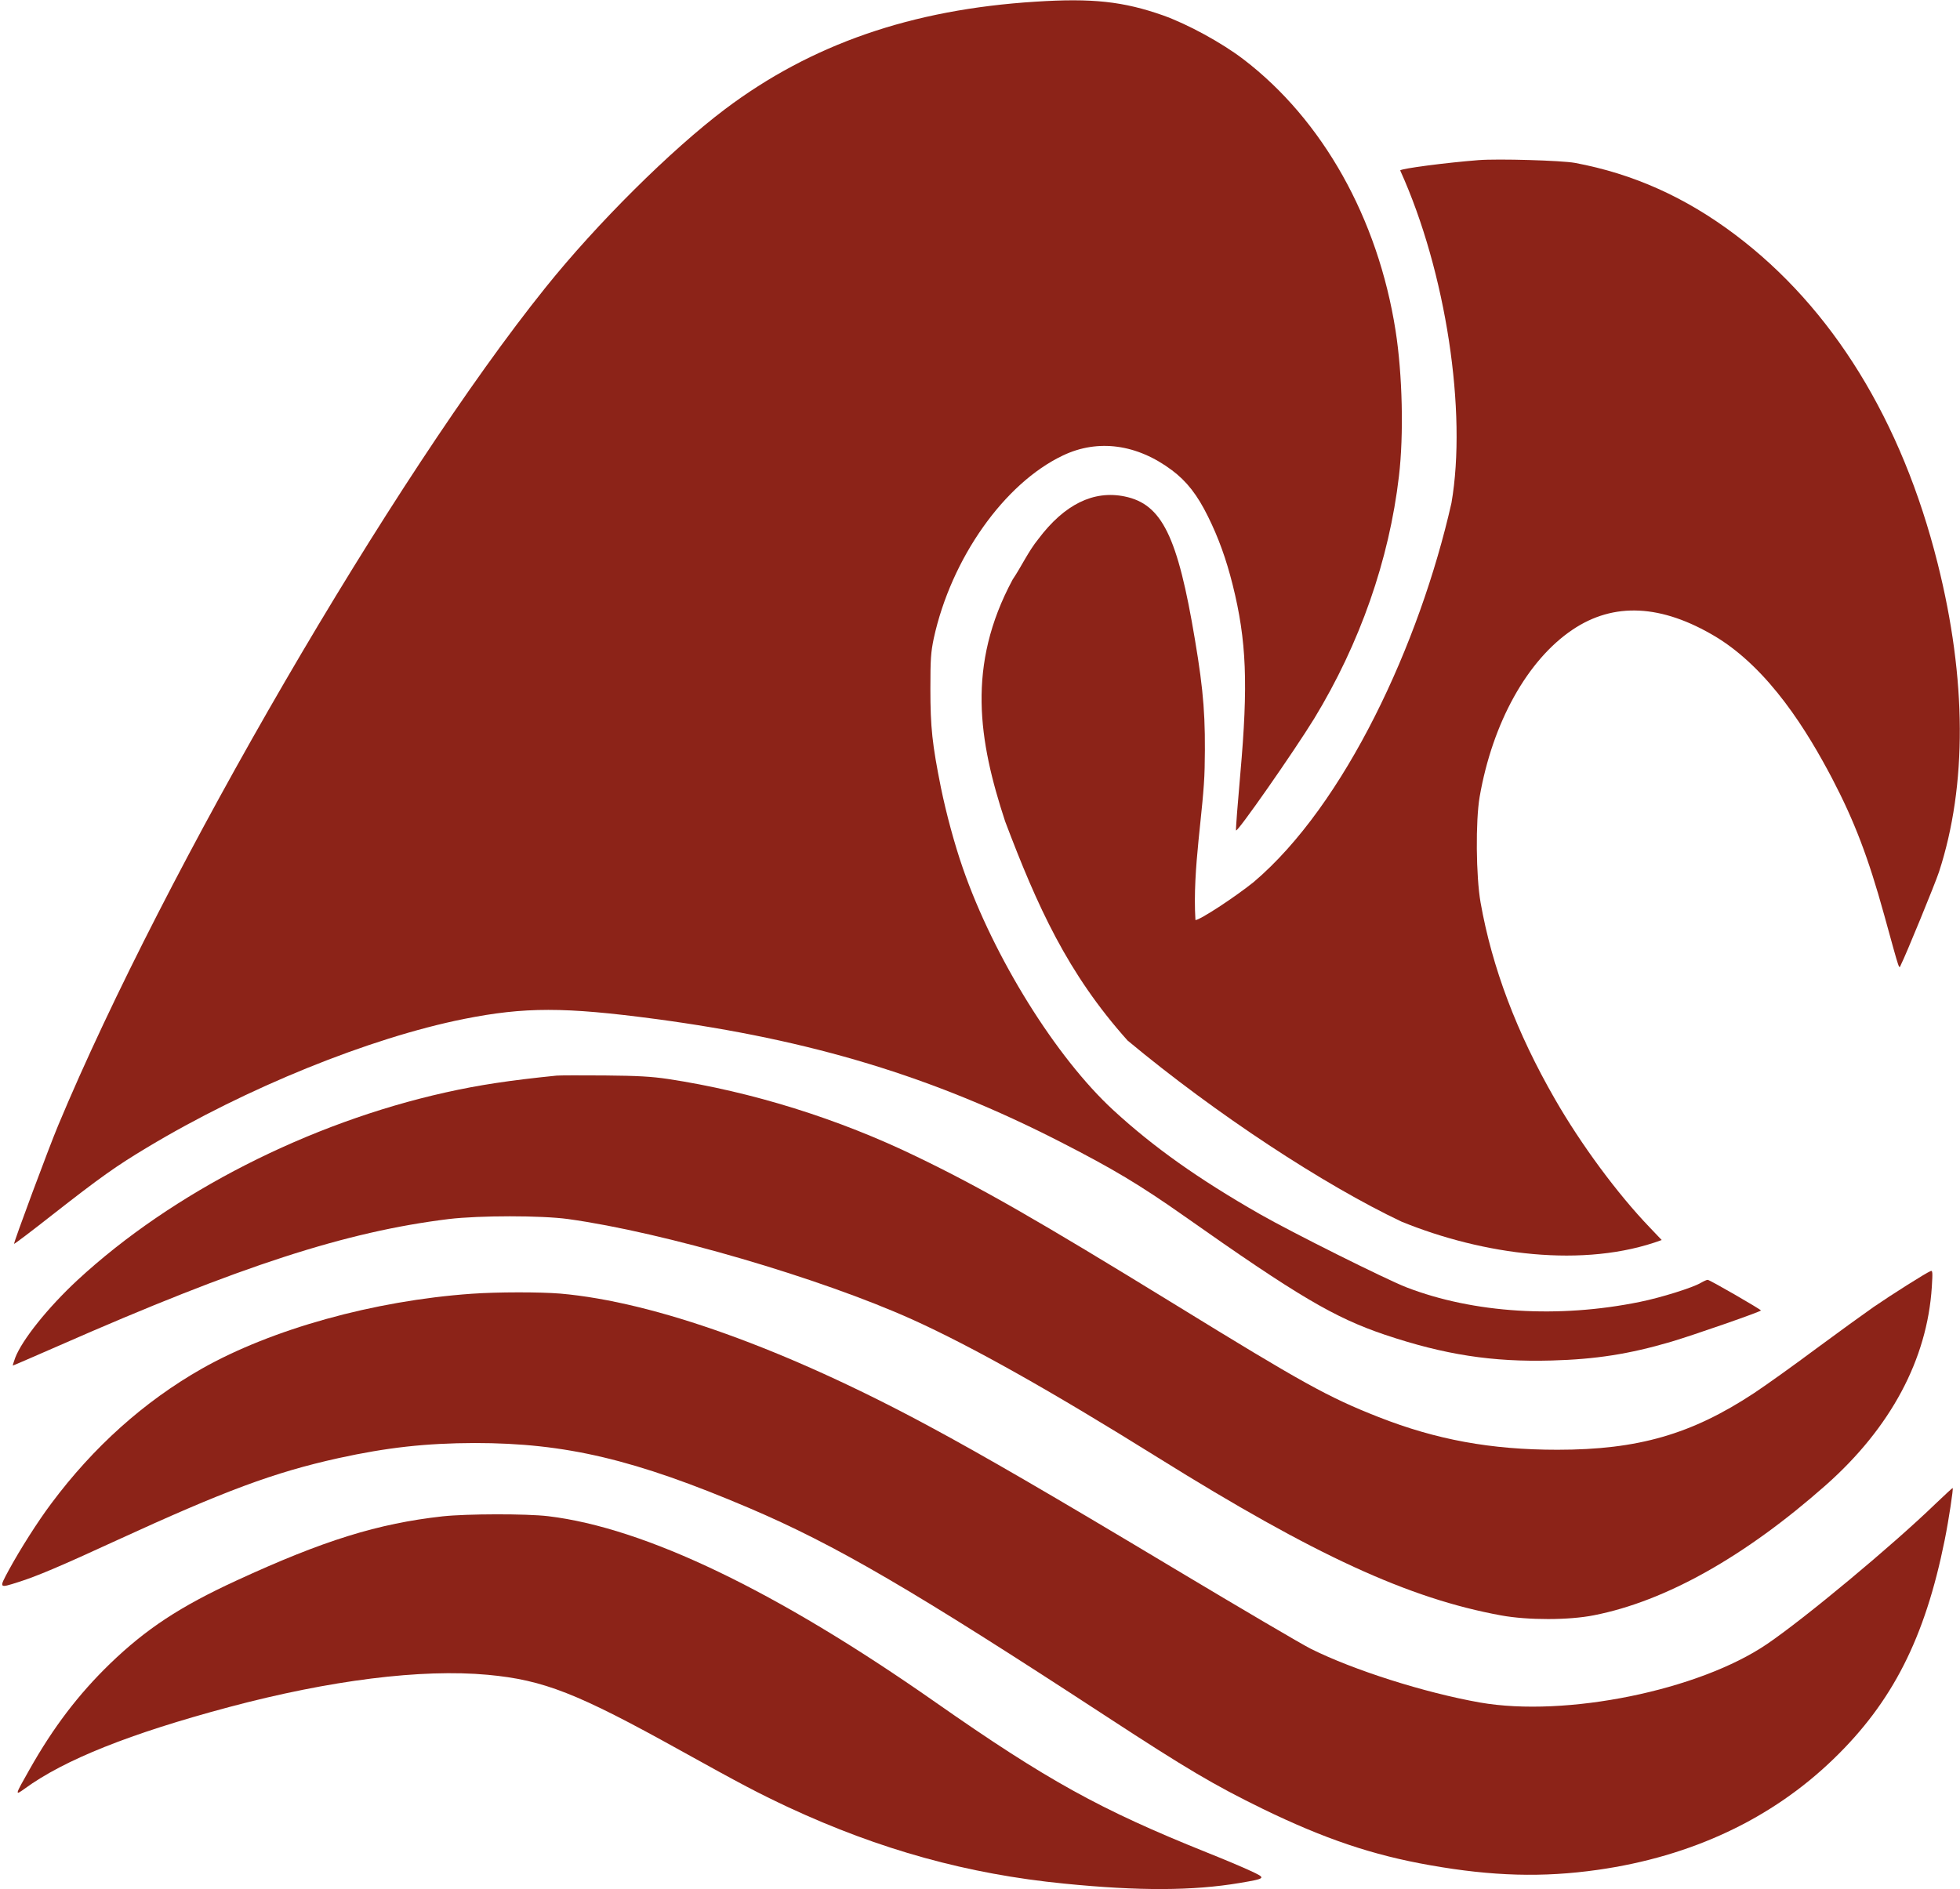 <?xml version="1.0" encoding="UTF-8" standalone="no"?>
<svg
   xmlns:dc="http://purl.org/dc/elements/1.1/"
   xmlns:cc="http://creativecommons.org/ns#"
   xmlns:rdf="http://www.w3.org/1999/02/22-rdf-syntax-ns#"
   xmlns:svg="http://www.w3.org/2000/svg"
   xmlns="http://www.w3.org/2000/svg"
   id="svg901"
   preserveAspectRatio="xMidYMid meet"
   viewBox="0 0 1280 1234"
   height="1234pt"
   width="1280pt"
   version="1.0">
  <defs
     id="defs905" />
  <g
     id="g899"
     stroke="none"
     fill="#000000"
     transform="translate(0,1234) scale(0.1,-0.1)">
    <path
       style="fill:#8c2318;fill-opacity:1;stroke:none"
       id="path889"
       d="M6762 12329 c-810 -51 -1464 -278 -2027 -702 -354 -267 -837 -747 -1173 -1166 -991 -1234 -2487 -3807 -3182 -5472 -60 -143 -293 -769 -288 -774 2 -2 116 84 253 192 313 245 415 317 615 437 648 390 1456 717 2070 840 397 79 656 79 1250 0 1019 -136 1813 -377 2643 -802 344 -176 520 -281 814 -488 739 -521 979 -662 1308 -773 387 -130 700 -179 1089 -168 288 8 505 42 778 122 145 43 588 197 588 205 -1 7 -334 200 -348 200 -6 0 -26 -9 -45 -20 -52 -31 -259 -96 -397 -124 -532 -109 -1087 -74 -1525 95 -134 52 -749 359 -957 478 -402 230 -694 437 -957 679 -374 344 -781 998 -983 1581 -55 158 -108 355 -143 525 -57 284 -69 395 -69 646 0 196 3 238 22 330 114 522 460 1013 844 1195 229 109 484 74 712 -97 96 -72 165 -160 235 -302 68 -137 119 -278 161 -446 91 -364 102 -650 50 -1235 -17 -192 -30 -358 -28 -369 3 -23 379 516 511 731 298 490 489 1035 553 1583 32 270 23 663 -22 950 -115 734 -476 1377 -994 1773 -143 109 -364 229 -523 286 -261 92 -464 114 -835 90z" />
    <path
       style="fill:#8c2318;fill-opacity:1;stroke:none"
       id="path891"
       d="m 9655,11294 c -214,-17 -499,-54 -511,-67 301.016,-664.195 436.879,-1580.572 335,-2172 -207.748,-919.966 -696.252,-1971.967 -1292,-2477 -126,-101 -351,-248 -380,-248 -21.01,338.28 54.255,716.031 60,993 7,327 -6,498 -63,837 -113,678 -216,887 -459,937 -204,42 -394,-52 -564,-278 -66.245,-81.898 -109.618,-178.307 -168,-265 -301.611,-561.385 -222.051,-1052.139 -49,-1579 210.097,-554.995 407.299,-993.192 800,-1432 579.279,-482.433 1284.34,-943.947 1789,-1183 530.487,-216.439 1192.119,-307.602 1699,-120 l -79,83 c -211,220 -448,541 -618,837 -251,436 -411,861 -486,1285 -30,171 -33,532 -6,690 84,484 311,893 607,1092 269,181 581,166 936,-47 349.663,-212.932 596.239,-615.414 759,-925 145,-278 236,-515 340,-892 108,-391 95,-352 110,-323 29,56 224,531 248,605 184,565 181,1259 -9,2015 -234,933 -688,1669 -1321,2146 -326,246 -668,399 -1048,470 -88,16 -502,28 -630,18 z" />
    <path
       style="fill:#8c2318;fill-opacity:1;stroke:none"
       id="path893"
       d="M3635 5314 c-306 -31 -506 -61 -725 -110 -893 -199 -1784 -653 -2403 -1225 -193 -179 -363 -391 -408 -509 -10 -28 -17 -50 -15 -50 3 0 138 59 301 130 1190 523 1873 744 2545 827 201 24 606 24 780 0 628 -87 1649 -386 2250 -657 388 -176 898 -462 1605 -903 1022 -637 1636 -919 2238 -1029 174 -32 443 -32 607 1 468 92 986 383 1515 851 422 374 661 820 691 1294 6 96 5 109 -8 103 -26 -9 -255 -154 -373 -235 -60 -42 -229 -164 -375 -272 -146 -109 -328 -239 -405 -290 -408 -269 -757 -370 -1284 -370 -434 0 -790 65 -1169 214 -328 129 -492 220 -1337 740 -889 546 -1258 758 -1677 960 -513 249 -1079 425 -1626 508 -108 16 -196 21 -412 23 -151 1 -293 1 -315 -1z" />
    <path
       style="fill:#8c2318;fill-opacity:1;stroke:none"
       id="path895"
       d="M3080 3889 c-638 -45 -1306 -231 -1763 -490 -376 -214 -707 -511 -982 -880 -88 -117 -204 -300 -278 -436 -64 -119 -65 -118 61 -78 119 37 281 106 637 270 714 328 1034 447 1454 540 319 70 572 98 891 99 594 0 1046 -107 1791 -424 567 -242 1069 -535 2339 -1365 519 -339 698 -445 1015 -600 403 -196 718 -303 1095 -369 407 -72 737 -81 1095 -30 612 87 1135 333 1539 724 385 372 597 789 726 1430 27 134 58 340 52 340 -3 0 -52 -46 -111 -102 -282 -273 -854 -749 -1101 -917 -445 -303 -1315 -480 -1875 -382 -362 64 -827 212 -1105 351 -58 29 -456 263 -885 520 -826 495 -1251 742 -1610 935 -937 505 -1789 811 -2405 865 -132 11 -412 11 -580 -1z" />
    <path
       style="fill:#8c2318;fill-opacity:1;stroke:none"
       id="path897"
       d="M2890 2435 c-422 -47 -777 -157 -1345 -419 -369 -170 -591 -316 -828 -545 -205 -199 -369 -414 -525 -691 -96 -169 -96 -171 -31 -124 259 189 687 360 1334 533 660 176 1257 251 1690 211 366 -34 585 -120 1260 -495 402 -223 505 -277 705 -371 596 -277 1170 -436 1800 -498 491 -49 841 -47 1145 4 176 30 176 31 70 80 -49 23 -177 77 -285 120 -695 279 -1044 472 -1770 980 -1039 728 -1897 1140 -2530 1216 -143 17 -533 16 -690 -1z" />
  </g>
</svg>

